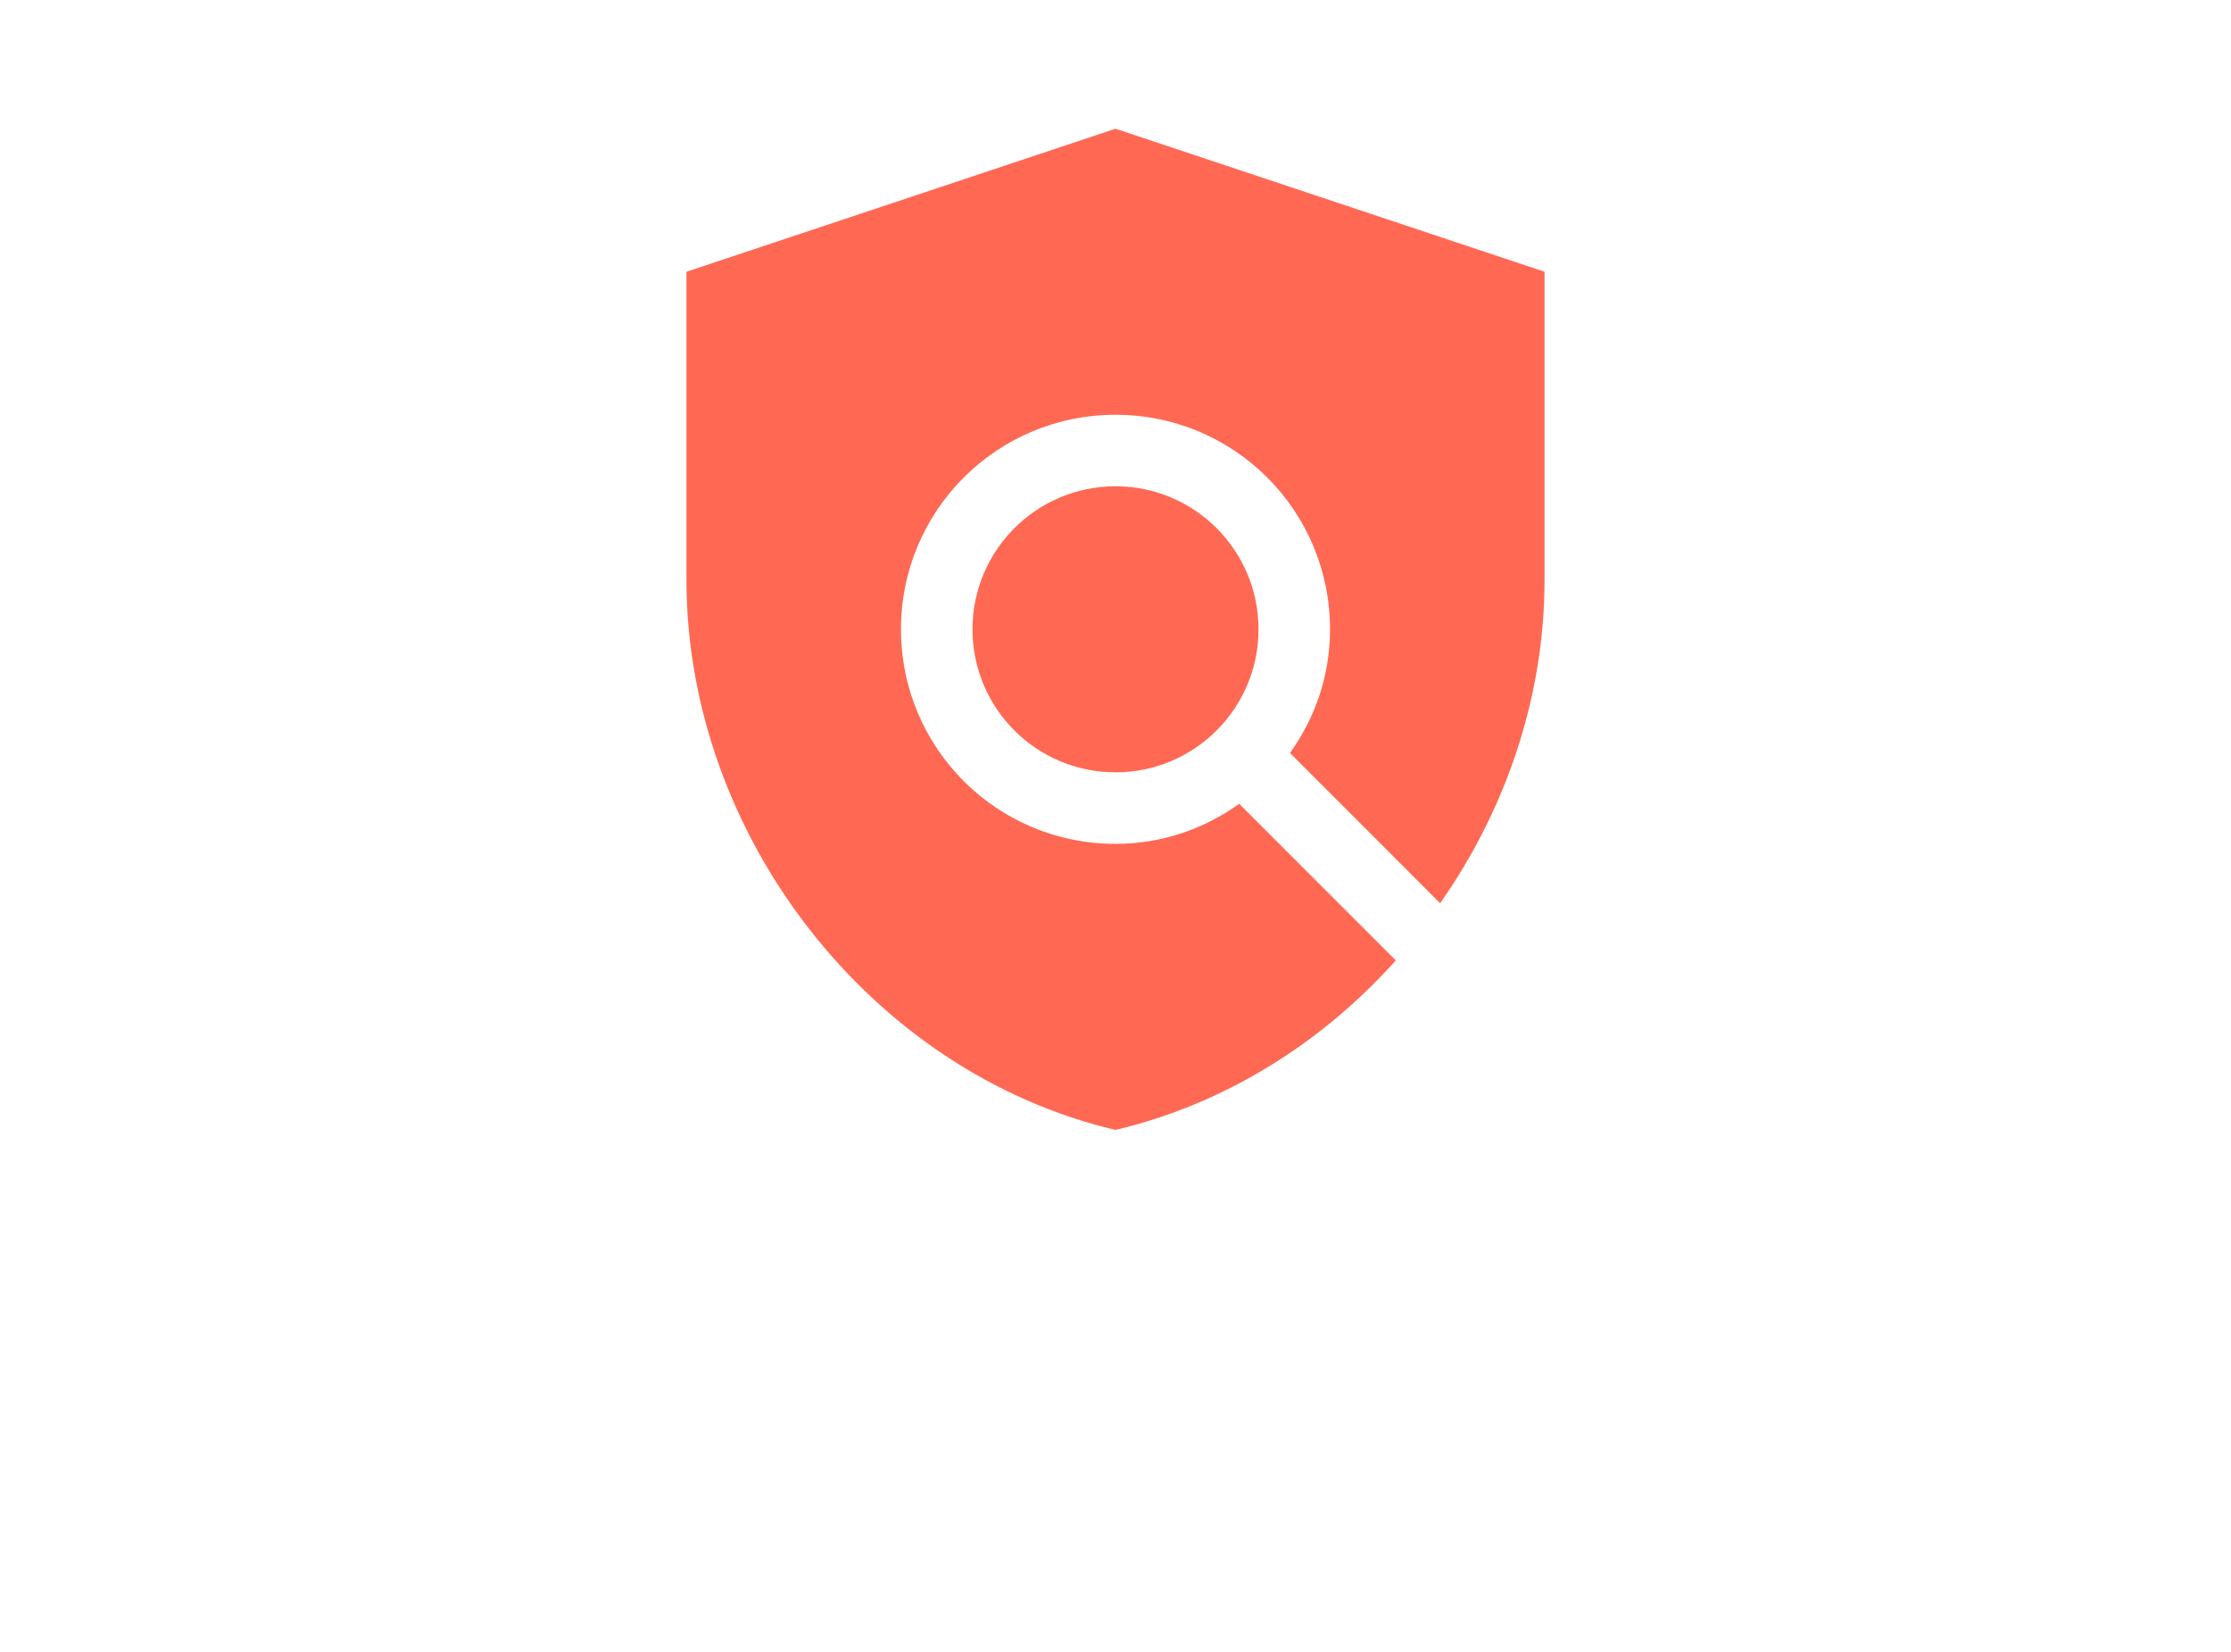 <svg width="208" height="154" viewBox="0 0 208 154" fill="none" xmlns="http://www.w3.org/2000/svg">
<g filter="url(#filter0_d_438_182)">
<rect x="4" width="200" height="110" rx="25" fill="white"/>
</g>
<g filter="url(#filter1_d_438_182)">
<path d="M47.844 137.281H42.188V133.047H47.844C48.615 133.047 49.24 132.917 49.719 132.656C50.198 132.396 50.547 132.036 50.766 131.578C50.995 131.109 51.109 130.583 51.109 130C51.109 129.375 50.995 128.797 50.766 128.266C50.547 127.734 50.198 127.307 49.719 126.984C49.24 126.651 48.615 126.484 47.844 126.484H44.25V145H38.766V122.25H47.844C49.667 122.25 51.234 122.583 52.547 123.25C53.87 123.917 54.885 124.833 55.594 126C56.302 127.156 56.656 128.479 56.656 129.969C56.656 131.438 56.302 132.719 55.594 133.812C54.885 134.906 53.87 135.76 52.547 136.375C51.234 136.979 49.667 137.281 47.844 137.281ZM59.609 122.25H68.562C70.312 122.25 71.833 122.51 73.125 123.031C74.417 123.552 75.412 124.323 76.109 125.344C76.818 126.365 77.172 127.625 77.172 129.125C77.172 130.427 76.969 131.516 76.562 132.391C76.156 133.266 75.588 133.99 74.859 134.562C74.141 135.125 73.302 135.589 72.344 135.953L70.547 136.969H63.031L63 132.734H68.562C69.26 132.734 69.838 132.609 70.297 132.359C70.755 132.109 71.099 131.755 71.328 131.297C71.568 130.828 71.688 130.271 71.688 129.625C71.688 128.969 71.568 128.406 71.328 127.938C71.088 127.469 70.734 127.109 70.266 126.859C69.807 126.609 69.24 126.484 68.562 126.484H65.094V145H59.609V122.25ZM72.062 145L67.031 134.938L72.844 134.906L77.938 144.766V145H72.062ZM86.312 122.25V145H80.844V122.25H86.312ZM98.781 139.641L103.516 122.25H109.656L101.984 145H98.016L98.781 139.641ZM94.484 122.25L99.219 139.641L100.016 145H96L88.375 122.25H94.484ZM119.781 127.031L114.234 145H108.344L116.703 122.25H120.438L119.781 127.031ZM124.375 145L118.812 127.031L118.094 122.25H121.875L130.281 145H124.375ZM124.156 136.516V140.75H112.484V136.516H124.156ZM144.547 137.297H150.016C149.943 138.88 149.516 140.276 148.734 141.484C147.953 142.693 146.87 143.635 145.484 144.312C144.109 144.979 142.484 145.312 140.609 145.312C139.089 145.312 137.729 145.057 136.531 144.547C135.344 144.036 134.333 143.302 133.5 142.344C132.677 141.385 132.047 140.224 131.609 138.859C131.182 137.495 130.969 135.958 130.969 134.25V133.016C130.969 131.307 131.193 129.771 131.641 128.406C132.099 127.031 132.745 125.865 133.578 124.906C134.422 123.938 135.432 123.198 136.609 122.688C137.786 122.177 139.094 121.922 140.531 121.922C142.51 121.922 144.182 122.276 145.547 122.984C146.911 123.693 147.969 124.667 148.719 125.906C149.469 127.135 149.911 128.536 150.047 130.109H144.578C144.557 129.255 144.411 128.542 144.141 127.969C143.87 127.385 143.443 126.948 142.859 126.656C142.276 126.365 141.5 126.219 140.531 126.219C139.854 126.219 139.266 126.344 138.766 126.594C138.266 126.844 137.849 127.24 137.516 127.781C137.182 128.323 136.932 129.026 136.766 129.891C136.609 130.745 136.531 131.776 136.531 132.984V134.25C136.531 135.458 136.604 136.49 136.75 137.344C136.896 138.198 137.13 138.896 137.453 139.438C137.776 139.979 138.193 140.38 138.703 140.641C139.224 140.891 139.859 141.016 140.609 141.016C141.443 141.016 142.146 140.885 142.719 140.625C143.292 140.354 143.734 139.948 144.047 139.406C144.359 138.854 144.526 138.151 144.547 137.297ZM156.734 122.25L160.922 132.125L165.125 122.25H171.031L163.719 136.828V145H158.141V136.828L150.812 122.25H156.734Z" fill="white"/>
</g>
<g filter="url(#filter2_i_438_182)">
<path d="M104 74.667C92.933 74.667 84 65.733 84 54.667C84 43.6 92.933 34.667 104 34.667C115.067 34.667 124 43.6 124 54.667C124 59 122.6 62.933 120.267 66.2L134.267 80.2C140.4 71.467 144 60.933 144 50.067V21.333L104 8L64 21.333V50.067C64 73.733 81.067 95.933 104 101.333C114.2 98.933 123.267 93.2 130.133 85.533L115.533 70.933C112.267 73.267 108.333 74.667 104 74.667Z" fill="#FF6953"/>
<path d="M104 68C111.364 68 117.333 62.03 117.333 54.666C117.333 47.303 111.364 41.333 104 41.333C96.636 41.333 90.667 47.303 90.667 54.666C90.667 62.03 96.636 68 104 68Z" fill="#FF6953"/>
</g>
<defs>
<filter id="filter0_d_438_182" x="0" y="0" width="208" height="118" filterUnits="userSpaceOnUse" color-interpolation-filters="sRGB">
<feFlood flood-opacity="0" result="BackgroundImageFix"/>
<feColorMatrix in="SourceAlpha" type="matrix" values="0 0 0 0 0 0 0 0 0 0 0 0 0 0 0 0 0 0 127 0" result="hardAlpha"/>
<feOffset dy="4"/>
<feGaussianBlur stdDeviation="2"/>
<feComposite in2="hardAlpha" operator="out"/>
<feColorMatrix type="matrix" values="0 0 0 0 0 0 0 0 0 0 0 0 0 0 0 0 0 0 0.25 0"/>
<feBlend mode="normal" in2="BackgroundImageFix" result="effect1_dropShadow_438_182"/>
<feBlend mode="normal" in="SourceGraphic" in2="effect1_dropShadow_438_182" result="shape"/>
</filter>
<filter id="filter1_d_438_182" x="34.766" y="121.922" width="140.266" height="31.391" filterUnits="userSpaceOnUse" color-interpolation-filters="sRGB">
<feFlood flood-opacity="0" result="BackgroundImageFix"/>
<feColorMatrix in="SourceAlpha" type="matrix" values="0 0 0 0 0 0 0 0 0 0 0 0 0 0 0 0 0 0 127 0" result="hardAlpha"/>
<feOffset dy="4"/>
<feGaussianBlur stdDeviation="2"/>
<feComposite in2="hardAlpha" operator="out"/>
<feColorMatrix type="matrix" values="0 0 0 0 0 0 0 0 0 0 0 0 0 0 0 0 0 0 0.25 0"/>
<feBlend mode="normal" in2="BackgroundImageFix" result="effect1_dropShadow_438_182"/>
<feBlend mode="normal" in="SourceGraphic" in2="effect1_dropShadow_438_182" result="shape"/>
</filter>
<filter id="filter2_i_438_182" x="64" y="8" width="80" height="97.334" filterUnits="userSpaceOnUse" color-interpolation-filters="sRGB">
<feFlood flood-opacity="0" result="BackgroundImageFix"/>
<feBlend mode="normal" in="SourceGraphic" in2="BackgroundImageFix" result="shape"/>
<feColorMatrix in="SourceAlpha" type="matrix" values="0 0 0 0 0 0 0 0 0 0 0 0 0 0 0 0 0 0 127 0" result="hardAlpha"/>
<feOffset dy="4"/>
<feGaussianBlur stdDeviation="2"/>
<feComposite in2="hardAlpha" operator="arithmetic" k2="-1" k3="1"/>
<feColorMatrix type="matrix" values="0 0 0 0 0 0 0 0 0 0 0 0 0 0 0 0 0 0 0.25 0"/>
<feBlend mode="normal" in2="shape" result="effect1_innerShadow_438_182"/>
</filter>
</defs>
</svg>
